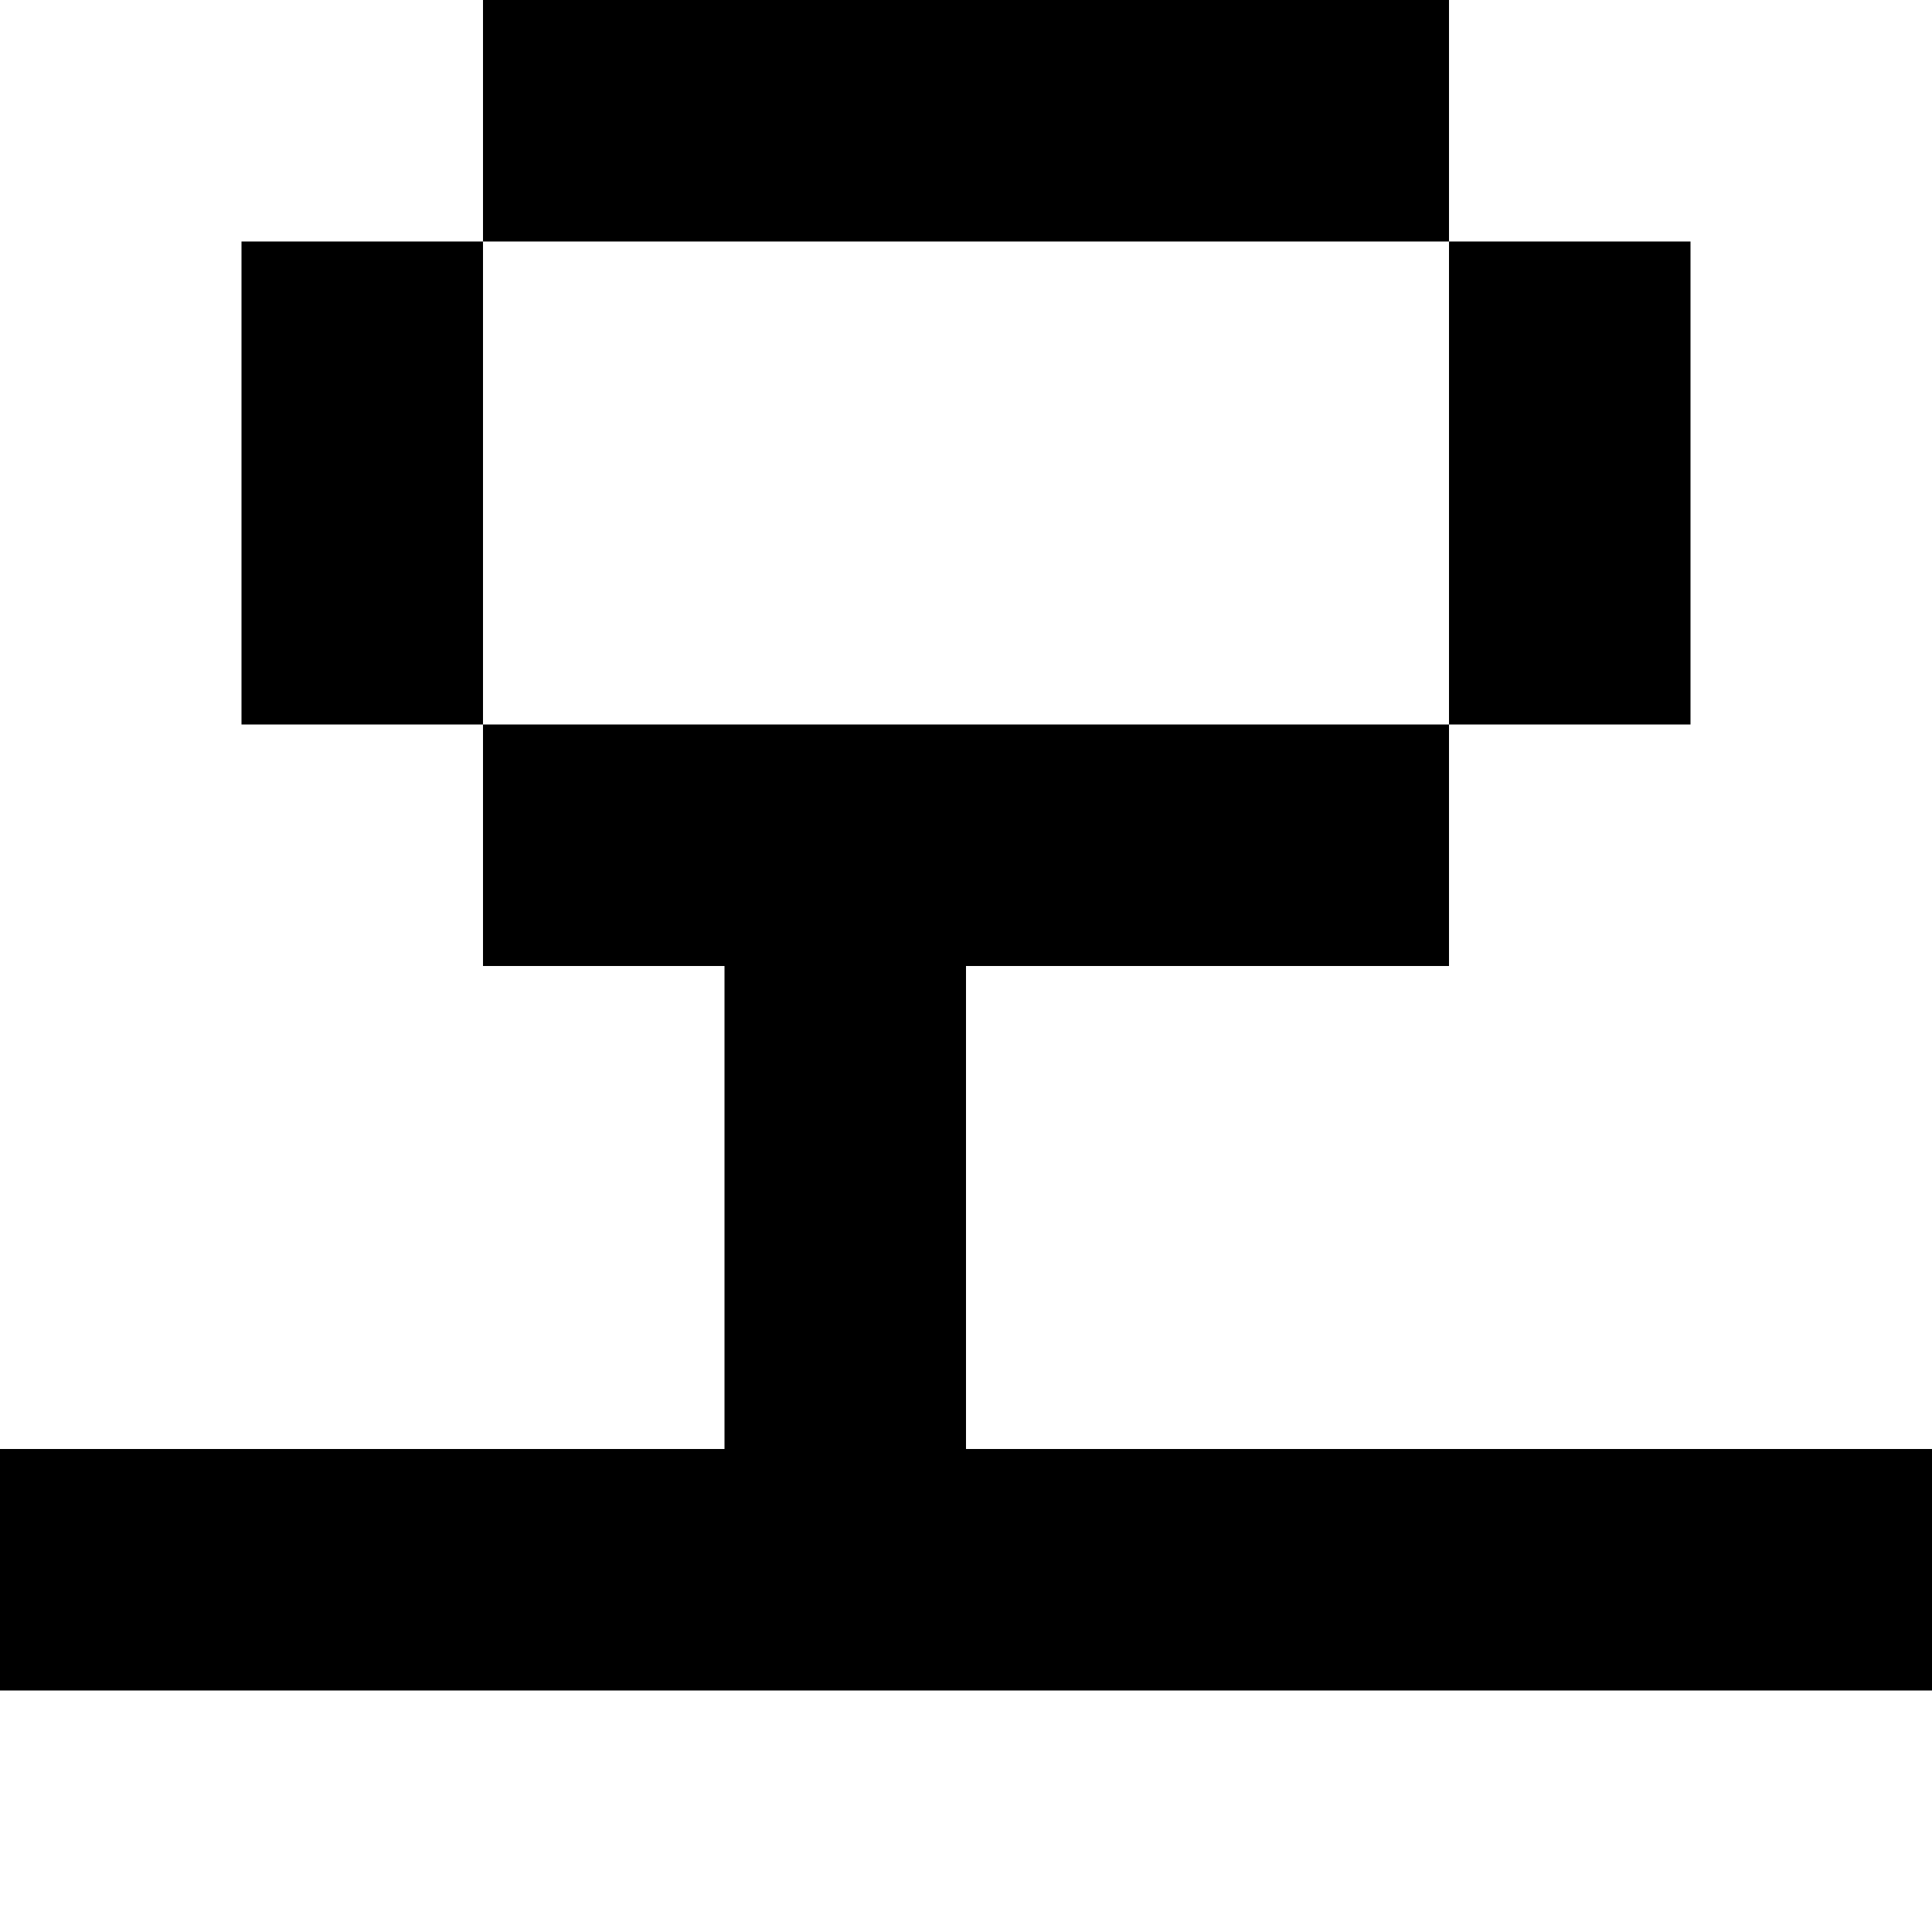 <svg viewBox="0 0 8 8" xmlns="http://www.w3.org/2000/svg"><path d="M2 0h1v1H2zM3 0h1v1H3zM4 0h1v1H4zM5 0h1v1H5zM1 1h1v1H1zM6 1h1v1H6zM1 2h1v1H1zM6 2h1v1H6zM2 3h1v1H2zM3 3h1v1H3zM4 3h1v1H4zM5 3h1v1H5zM3 4h1v1H3zM3 5h1v1H3zM0 6h1v1H0zM1 6h1v1H1zM2 6h1v1H2zM3 6h1v1H3zM4 6h1v1H4zM5 6h1v1H5zM6 6h1v1H6zM7 6h1v1H7z"/></svg>